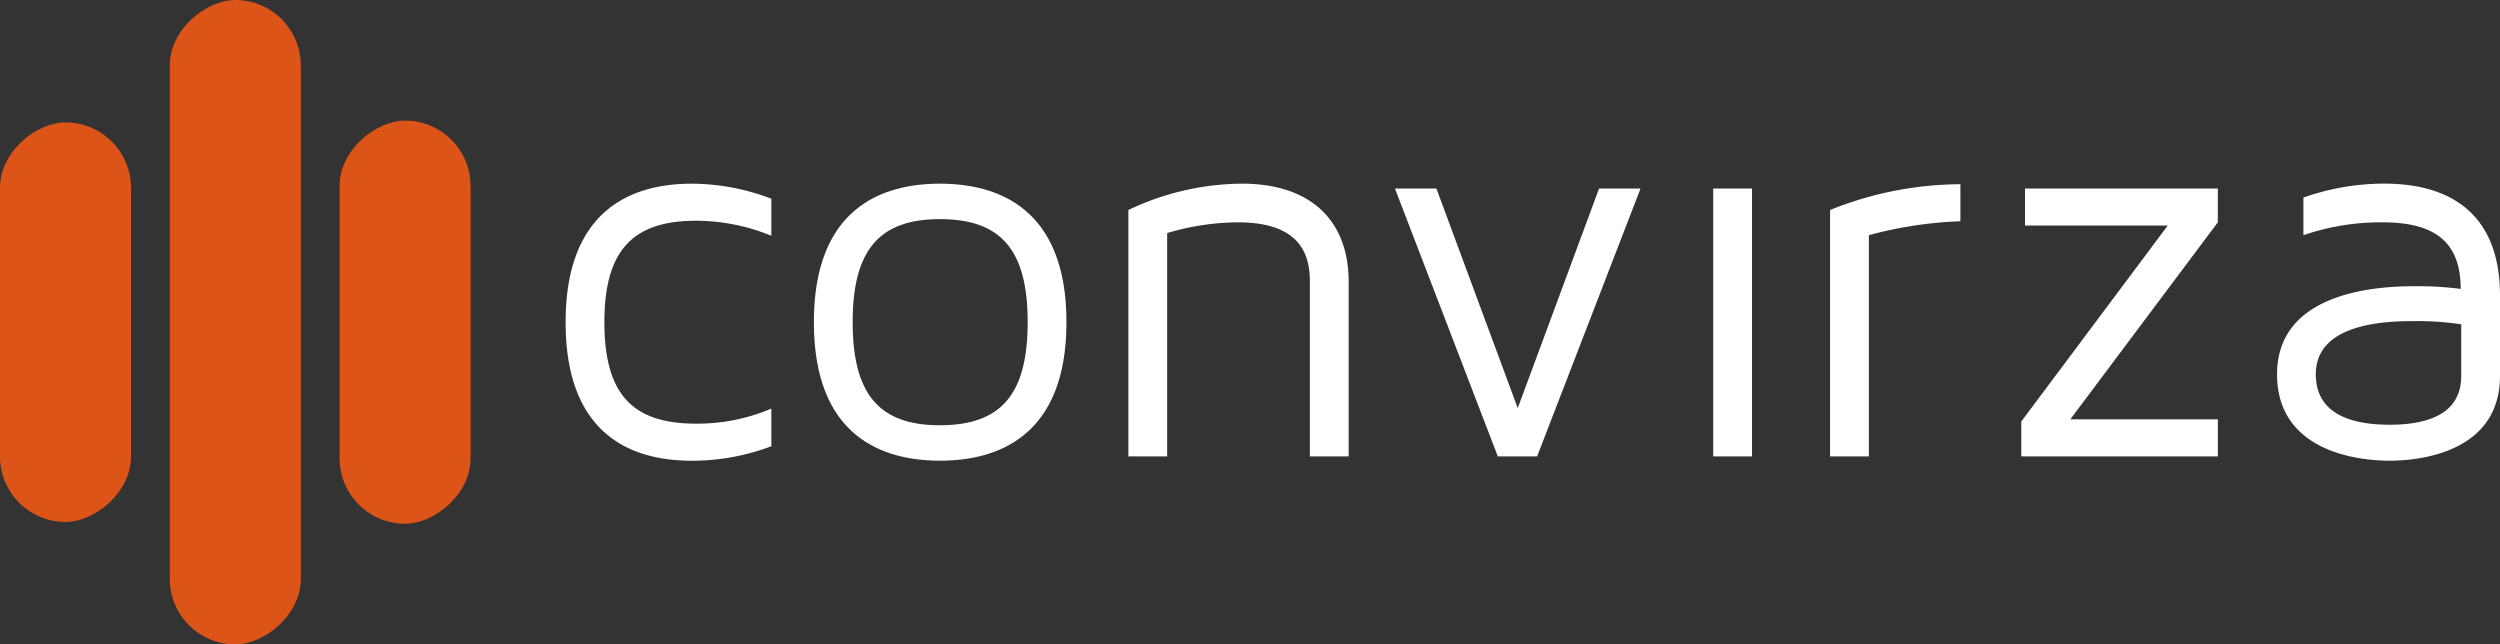 <svg id="Convirza_logo_color" xmlns="http://www.w3.org/2000/svg" width="265.812" height="68.512" viewBox="0 0 265.812 68.512">
  <rect x="0" y="0" width="265.812" height="68.512" fill="#333333" stroke="none"/>
  <rect width="68.512" height="13.93" rx="6.965" transform="translate(31.983) rotate(90)" fill="#dd5418"/>
  <rect width="42.865" height="13.93" rx="6.965" transform="translate(50.036 12.823) rotate(90)" fill="#dd5418"/>
  <rect width="42.482" height="13.93" rx="6.965" transform="translate(13.93 13.015) rotate(90)" fill="#dd5418"/>
  <path d="M109.378,75.531a20.1,20.1,0,0,0,8.016-1.6v4a23.712,23.712,0,0,1-8.474,1.541c-6.127,0-13.4-2.511-13.4-14.727,0-12.159,7.272-14.728,13.4-14.728a23.745,23.745,0,0,1,8.474,1.6v3.939a21.126,21.126,0,0,0-8.016-1.6c-6.814,0-9.735,3.254-9.735,10.79C99.644,72.334,102.564,75.531,109.378,75.531Z" transform="translate(-35.381 -30.486)" fill="#fff"/>
  <path d="M152.148,64.742c0,12.159-7.329,14.727-13.456,14.727s-13.4-2.569-13.4-14.727,7.272-14.728,13.4-14.728S152.148,52.583,152.148,64.742Zm-4.123,0c0-7.649-2.806-10.96-9.333-10.96-6.47,0-9.276,3.311-9.276,10.96s2.806,10.96,9.276,10.96C145.219,75.7,148.025,72.391,148.025,64.742Z" transform="translate(-38.757 -30.486)" fill="#fff"/>
  <path d="M186.429,60.461V79.013h-4.123V60.461c0-2.683-.8-6.337-7.673-6.337a26.926,26.926,0,0,0-7.5,1.142V79.013H163.01v-26.2a28.464,28.464,0,0,1,12.082-2.8C182.307,50.014,186.429,53.839,186.429,60.461Z" transform="translate(-43.034 -30.486)" fill="#fff"/>
  <path d="M221.088,50.6,210.094,79.081h-4.179L194.978,50.6h4.409l8.646,23.348L216.68,50.6Z" transform="translate(-46.66 -30.554)" fill="#fff"/>
  <path d="M237.27,50.6h-4.123V79.081h4.123Z" transform="translate(-50.988 -30.554)" fill="#fff"/>
  <path d="M251.284,55.5V79.021H247.16v-26.2a37.415,37.415,0,0,1,13.857-2.74v3.939A42.7,42.7,0,0,0,251.284,55.5Z" transform="translate(-52.577 -30.494)" fill="#fff"/>
  <path d="M290.986,54.192,275.3,75.142h15.689v3.939h-20.9V75.37l15.574-20.836H270.487V50.6h20.5Z" transform="translate(-55.177 -30.554)" fill="#fff"/>
  <path d="M324.468,61.888V70.45c0,7.878-8.017,9.019-11.738,9.019s-11.967-1.141-11.967-9.191c0-9.419,12.31-9.361,14.944-9.361a36.128,36.128,0,0,1,4.581.285c0-5.366-3.207-7.079-8.361-7.079a25.408,25.408,0,0,0-8.36,1.37v-4a25.862,25.862,0,0,1,8.589-1.484C320.174,50.014,324.468,54.124,324.468,61.888Zm-4.122,3.082a31.556,31.556,0,0,0-5.1-.343c-3.436,0-10.363.4-10.363,5.652,0,4.51,4.295,5.366,7.845,5.366s7.616-.856,7.616-5.195Z" transform="translate(-58.656 -30.486)" fill="#fff"/>
</svg>
